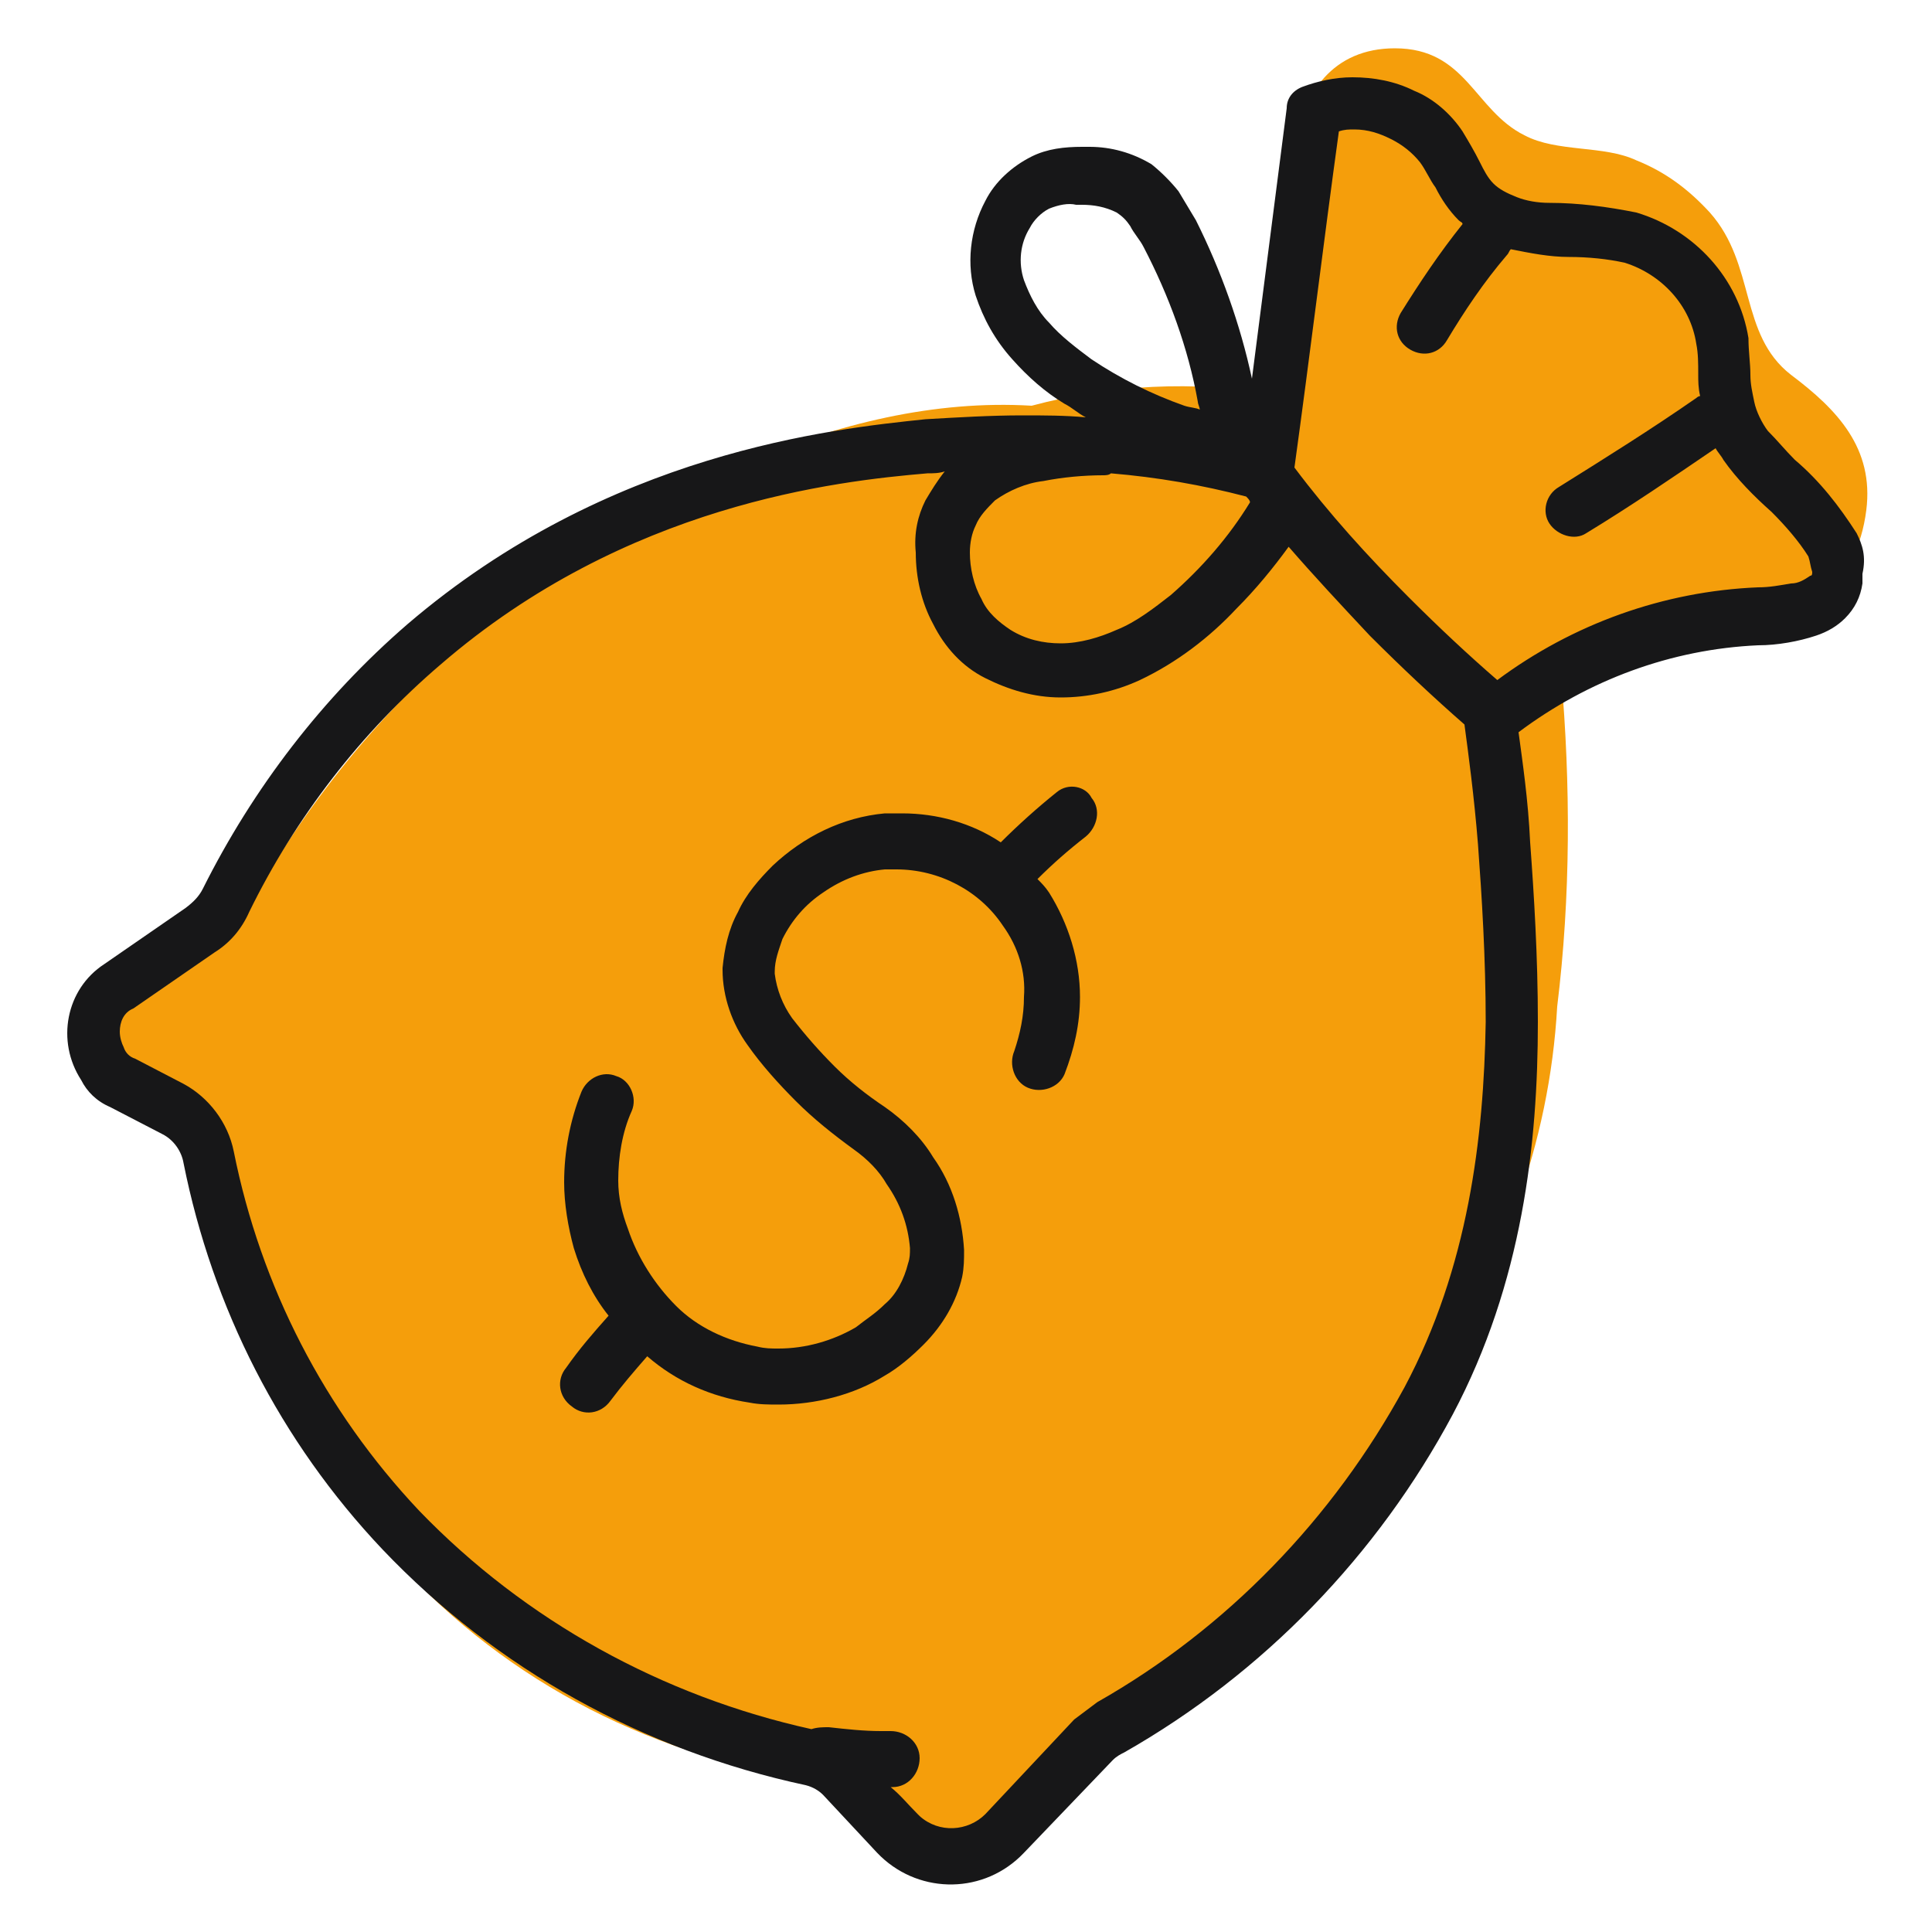 <svg preserveAspectRatio="xMidYMid meet" viewBox="0 0 32 32" fill="none" xmlns="http://www.w3.org/2000/svg">
<path d="M29.664 6.208C28.8 5.536 29.088 4.384 28.32 3.52C27.968 3.136 27.584 2.848 27.104 2.656C26.56 2.4 25.792 2.528 25.248 2.24C24.416 1.824 24.288 0.8 23.104 0.8C22.08 0.8 21.568 1.536 21.44 2.464C21.376 3.072 21.312 3.68 21.312 4.288C21.248 4.48 21.184 4.704 21.184 4.928C21.152 5.44 21.12 5.984 21.12 6.528C19.776 6.304 18.4 6.368 17.088 6.72C13.888 6.528 10.592 8.288 8.16 10.208C6.656 11.424 5.376 12.896 4.384 14.56C4.384 14.592 4.352 14.592 4.352 14.624C3.52 15.04 2.72 15.584 2.016 16.192C1.696 16.48 1.6 16.928 1.696 17.344C1.76 18.016 2.336 18.528 3.04 18.496C3.104 18.496 3.168 18.496 3.232 18.464C3.328 18.432 3.424 18.432 3.52 18.4C3.552 18.496 3.584 18.592 3.616 18.688C3.616 18.784 3.616 18.88 3.616 18.976C4.16 24.768 8.448 29.088 14.24 29.568C14.304 29.728 14.336 29.888 14.4 30.016C14.624 30.592 15.232 31.072 15.904 30.848C16.128 30.784 16.32 30.656 16.48 30.496C16.736 30.4 16.96 30.208 17.12 29.984L18.048 28.416C20.032 27.68 21.664 25.984 22.848 24.192C23.104 23.776 23.36 23.36 23.552 22.944C24.864 21.088 25.664 18.944 25.792 16.672C26.016 14.848 26.016 12.992 25.856 11.168C27.584 10.24 30.592 10.976 30.912 8.448C31.04 7.424 30.432 6.784 29.664 6.208Z" fill="#F59E0B"/>
<path d="M30.752 8.832C30.464 8.384 30.144 7.968 29.728 7.616C29.568 7.456 29.44 7.296 29.28 7.136C29.184 7.008 29.088 6.816 29.056 6.656C29.024 6.496 28.992 6.368 28.992 6.208C28.992 6.016 28.96 5.824 28.96 5.6C28.8 4.608 28.064 3.808 27.104 3.52C26.624 3.424 26.144 3.36 25.664 3.36C25.472 3.36 25.28 3.328 25.12 3.264C24.96 3.2 24.832 3.136 24.736 3.04C24.64 2.944 24.576 2.816 24.512 2.688C24.416 2.496 24.32 2.336 24.224 2.176C24.032 1.888 23.744 1.632 23.424 1.504C23.104 1.344 22.752 1.28 22.4 1.28C22.112 1.28 21.824 1.344 21.568 1.44C21.408 1.504 21.312 1.632 21.312 1.792L20.736 6.272C20.544 5.376 20.224 4.48 19.808 3.648C19.712 3.488 19.616 3.328 19.52 3.168C19.392 3.008 19.232 2.848 19.072 2.72C18.752 2.528 18.4 2.432 18.048 2.432C18.016 2.432 17.984 2.432 17.92 2.432C17.632 2.432 17.344 2.464 17.088 2.592C16.768 2.752 16.48 3.008 16.32 3.328C16.064 3.808 16 4.384 16.16 4.896C16.288 5.28 16.48 5.632 16.768 5.952C17.024 6.24 17.312 6.496 17.632 6.688C17.76 6.752 17.856 6.848 17.984 6.912C17.632 6.88 17.312 6.88 16.928 6.88C16.416 6.88 15.872 6.912 15.328 6.944C13.792 7.104 10.08 7.488 6.752 10.336C5.344 11.552 4.192 13.056 3.36 14.72C3.296 14.848 3.2 14.944 3.072 15.04L1.728 15.968C1.088 16.384 0.928 17.248 1.344 17.888C1.44 18.08 1.6 18.24 1.824 18.336L2.688 18.784C2.88 18.88 3.008 19.072 3.04 19.264C3.52 21.664 4.64 23.872 6.336 25.664C8.224 27.648 10.656 28.992 13.344 29.568C13.472 29.6 13.568 29.664 13.632 29.728L14.528 30.688C15.168 31.36 16.224 31.392 16.896 30.752C16.928 30.72 16.928 30.72 16.96 30.688L18.432 29.152C18.496 29.088 18.56 29.056 18.624 29.024C20.928 27.712 22.816 25.76 24.064 23.424C25.216 21.248 25.472 18.944 25.472 16.928C25.472 15.84 25.408 14.816 25.344 13.952C25.312 13.248 25.216 12.608 25.152 12.128C26.304 11.264 27.68 10.752 29.12 10.688C29.44 10.688 29.792 10.624 30.08 10.528C30.272 10.464 30.432 10.368 30.56 10.24C30.72 10.08 30.816 9.888 30.848 9.664C30.848 9.6 30.848 9.568 30.848 9.504C30.912 9.216 30.848 9.024 30.752 8.832ZM16.16 8.704C16.224 8.544 16.352 8.416 16.48 8.288C16.704 8.128 16.992 8 17.28 7.968C17.6 7.904 17.952 7.872 18.272 7.872C18.304 7.872 18.368 7.872 18.4 7.84C19.168 7.904 19.904 8.032 20.64 8.224C20.672 8.256 20.704 8.288 20.704 8.32C20.352 8.896 19.904 9.408 19.392 9.856C19.104 10.08 18.816 10.304 18.496 10.432C18.208 10.56 17.888 10.656 17.568 10.656C17.28 10.656 16.992 10.592 16.736 10.432C16.544 10.304 16.352 10.144 16.256 9.92C16.128 9.696 16.064 9.408 16.064 9.152C16.064 8.992 16.096 8.832 16.16 8.704ZM17.376 5.344C17.184 5.152 17.056 4.896 16.96 4.64C16.864 4.352 16.896 4.032 17.056 3.776C17.12 3.648 17.248 3.52 17.376 3.456C17.536 3.392 17.696 3.36 17.824 3.392C17.856 3.392 17.888 3.392 17.92 3.392C18.112 3.392 18.304 3.424 18.496 3.52C18.592 3.584 18.656 3.648 18.72 3.744C18.784 3.872 18.88 3.968 18.944 4.096C19.36 4.896 19.68 5.76 19.84 6.656C19.84 6.688 19.872 6.752 19.872 6.784C19.808 6.752 19.712 6.752 19.616 6.72C19.072 6.528 18.56 6.272 18.08 5.952C17.824 5.76 17.568 5.568 17.376 5.344ZM23.264 22.976C22.08 25.152 20.32 26.976 18.176 28.192C18.048 28.288 17.92 28.384 17.792 28.48L16.32 30.048C16.032 30.336 15.552 30.368 15.232 30.08L15.2 30.048C15.04 29.888 14.912 29.728 14.752 29.6H14.784C15.04 29.6 15.232 29.376 15.232 29.12C15.232 28.864 15.008 28.672 14.752 28.672C14.688 28.672 14.656 28.672 14.592 28.672C14.304 28.672 14.016 28.64 13.728 28.608C13.632 28.608 13.536 28.608 13.44 28.64C10.976 28.096 8.704 26.848 6.944 25.024C5.376 23.36 4.32 21.312 3.872 19.072C3.776 18.592 3.456 18.176 3.04 17.952L2.24 17.536C2.144 17.504 2.08 17.44 2.048 17.344C2.016 17.28 1.984 17.184 1.984 17.088C1.984 16.928 2.048 16.768 2.208 16.704L3.552 15.776C3.808 15.616 4 15.392 4.128 15.104C4.896 13.536 5.984 12.128 7.296 11.008C10.368 8.352 13.856 7.968 15.36 7.84C15.456 7.84 15.552 7.84 15.648 7.808C15.52 7.968 15.424 8.128 15.328 8.288C15.2 8.544 15.136 8.832 15.168 9.152C15.168 9.568 15.264 9.984 15.456 10.336C15.648 10.72 15.936 11.04 16.32 11.232C16.704 11.424 17.12 11.552 17.568 11.552C18.016 11.552 18.464 11.456 18.88 11.264C19.488 10.976 20.032 10.56 20.48 10.08C20.8 9.76 21.088 9.408 21.344 9.056C21.76 9.536 22.208 10.016 22.688 10.528C23.232 11.072 23.744 11.552 24.256 12C24.32 12.48 24.416 13.184 24.48 13.984C24.544 14.848 24.608 15.872 24.608 16.928C24.576 18.848 24.32 20.992 23.264 22.976ZM30.016 9.472C30.016 9.504 30.016 9.536 29.984 9.536C29.888 9.6 29.792 9.664 29.664 9.664C29.472 9.696 29.312 9.728 29.12 9.728C27.552 9.792 26.048 10.336 24.8 11.264C24.32 10.848 23.84 10.4 23.328 9.888C22.656 9.216 22.016 8.512 21.44 7.744C21.696 5.888 21.92 4.032 22.176 2.176C22.272 2.144 22.336 2.144 22.432 2.144C22.656 2.144 22.848 2.208 23.04 2.304C23.232 2.4 23.392 2.528 23.52 2.688C23.616 2.816 23.68 2.976 23.776 3.104C23.872 3.296 24 3.488 24.16 3.648C24.192 3.68 24.224 3.68 24.224 3.712C23.84 4.192 23.52 4.672 23.2 5.184C23.072 5.408 23.136 5.664 23.36 5.792C23.584 5.92 23.84 5.856 23.968 5.632C24.256 5.152 24.576 4.672 24.96 4.224C24.992 4.192 24.992 4.16 25.024 4.128C25.344 4.192 25.664 4.256 25.984 4.256C26.304 4.256 26.624 4.288 26.912 4.352C27.52 4.544 28 5.056 28.096 5.696C28.128 5.856 28.128 6.016 28.128 6.208C28.128 6.304 28.128 6.432 28.16 6.56C28.128 6.56 28.096 6.592 28.096 6.592C27.36 7.104 26.592 7.584 25.824 8.064C25.6 8.192 25.536 8.48 25.664 8.672C25.792 8.864 26.08 8.96 26.272 8.832C27.008 8.384 27.712 7.904 28.416 7.424C28.448 7.488 28.512 7.552 28.544 7.616C28.768 7.936 29.056 8.224 29.344 8.48C29.568 8.704 29.792 8.96 29.952 9.216C29.984 9.312 29.984 9.376 30.016 9.472Z" fill="#171718"/>
<path d="M17.504 13.12C17.184 13.376 16.864 13.664 16.576 13.952C16.096 13.632 15.52 13.472 14.944 13.472C14.848 13.472 14.752 13.472 14.656 13.472C13.952 13.536 13.312 13.856 12.8 14.336C12.576 14.56 12.352 14.816 12.224 15.104C12.064 15.392 12 15.712 11.968 16.032V16.064C11.968 16.512 12.128 16.96 12.384 17.312C12.608 17.632 12.896 17.952 13.184 18.24C13.472 18.528 13.792 18.784 14.144 19.04C14.368 19.2 14.56 19.392 14.688 19.616C14.912 19.936 15.04 20.288 15.072 20.672C15.072 20.768 15.072 20.832 15.04 20.928C14.976 21.184 14.848 21.44 14.656 21.6C14.496 21.76 14.336 21.856 14.176 21.984C13.792 22.208 13.344 22.336 12.896 22.336C12.768 22.336 12.672 22.336 12.544 22.304C12.032 22.208 11.552 21.984 11.2 21.632C10.848 21.28 10.56 20.832 10.4 20.352C10.304 20.096 10.24 19.84 10.24 19.552C10.24 19.168 10.304 18.752 10.464 18.4C10.56 18.176 10.432 17.888 10.208 17.824C9.984 17.728 9.728 17.856 9.632 18.08C9.44 18.56 9.344 19.072 9.344 19.584C9.344 19.936 9.408 20.32 9.504 20.672C9.632 21.088 9.824 21.472 10.08 21.792C9.824 22.08 9.6 22.336 9.376 22.656C9.216 22.848 9.248 23.136 9.472 23.296C9.664 23.456 9.952 23.424 10.112 23.2C10.304 22.944 10.496 22.72 10.72 22.464C11.2 22.88 11.776 23.136 12.416 23.232C12.576 23.264 12.736 23.264 12.896 23.264C13.504 23.264 14.144 23.104 14.656 22.784C14.88 22.656 15.104 22.464 15.296 22.272C15.616 21.952 15.84 21.568 15.936 21.152C15.968 20.992 15.968 20.864 15.968 20.704C15.936 20.16 15.776 19.616 15.456 19.168C15.264 18.848 14.976 18.56 14.656 18.336C14.368 18.144 14.08 17.92 13.824 17.664C13.568 17.408 13.344 17.152 13.12 16.864C12.96 16.64 12.864 16.384 12.832 16.128V16.096C12.832 15.904 12.896 15.744 12.96 15.552C13.12 15.232 13.344 14.976 13.632 14.784C13.952 14.56 14.304 14.432 14.656 14.4C14.72 14.4 14.784 14.4 14.848 14.4C15.552 14.4 16.224 14.752 16.608 15.328C16.864 15.68 16.992 16.096 16.96 16.512C16.96 16.832 16.896 17.12 16.8 17.408C16.704 17.632 16.8 17.92 17.024 18.016C17.248 18.112 17.536 18.016 17.632 17.792C17.792 17.376 17.888 16.96 17.888 16.512C17.888 15.904 17.696 15.296 17.376 14.784C17.312 14.688 17.248 14.624 17.184 14.56C17.44 14.304 17.696 14.08 17.984 13.856C18.176 13.696 18.24 13.408 18.08 13.216C17.984 13.024 17.696 12.96 17.504 13.12Z" fill="#171718"/>
</svg>
